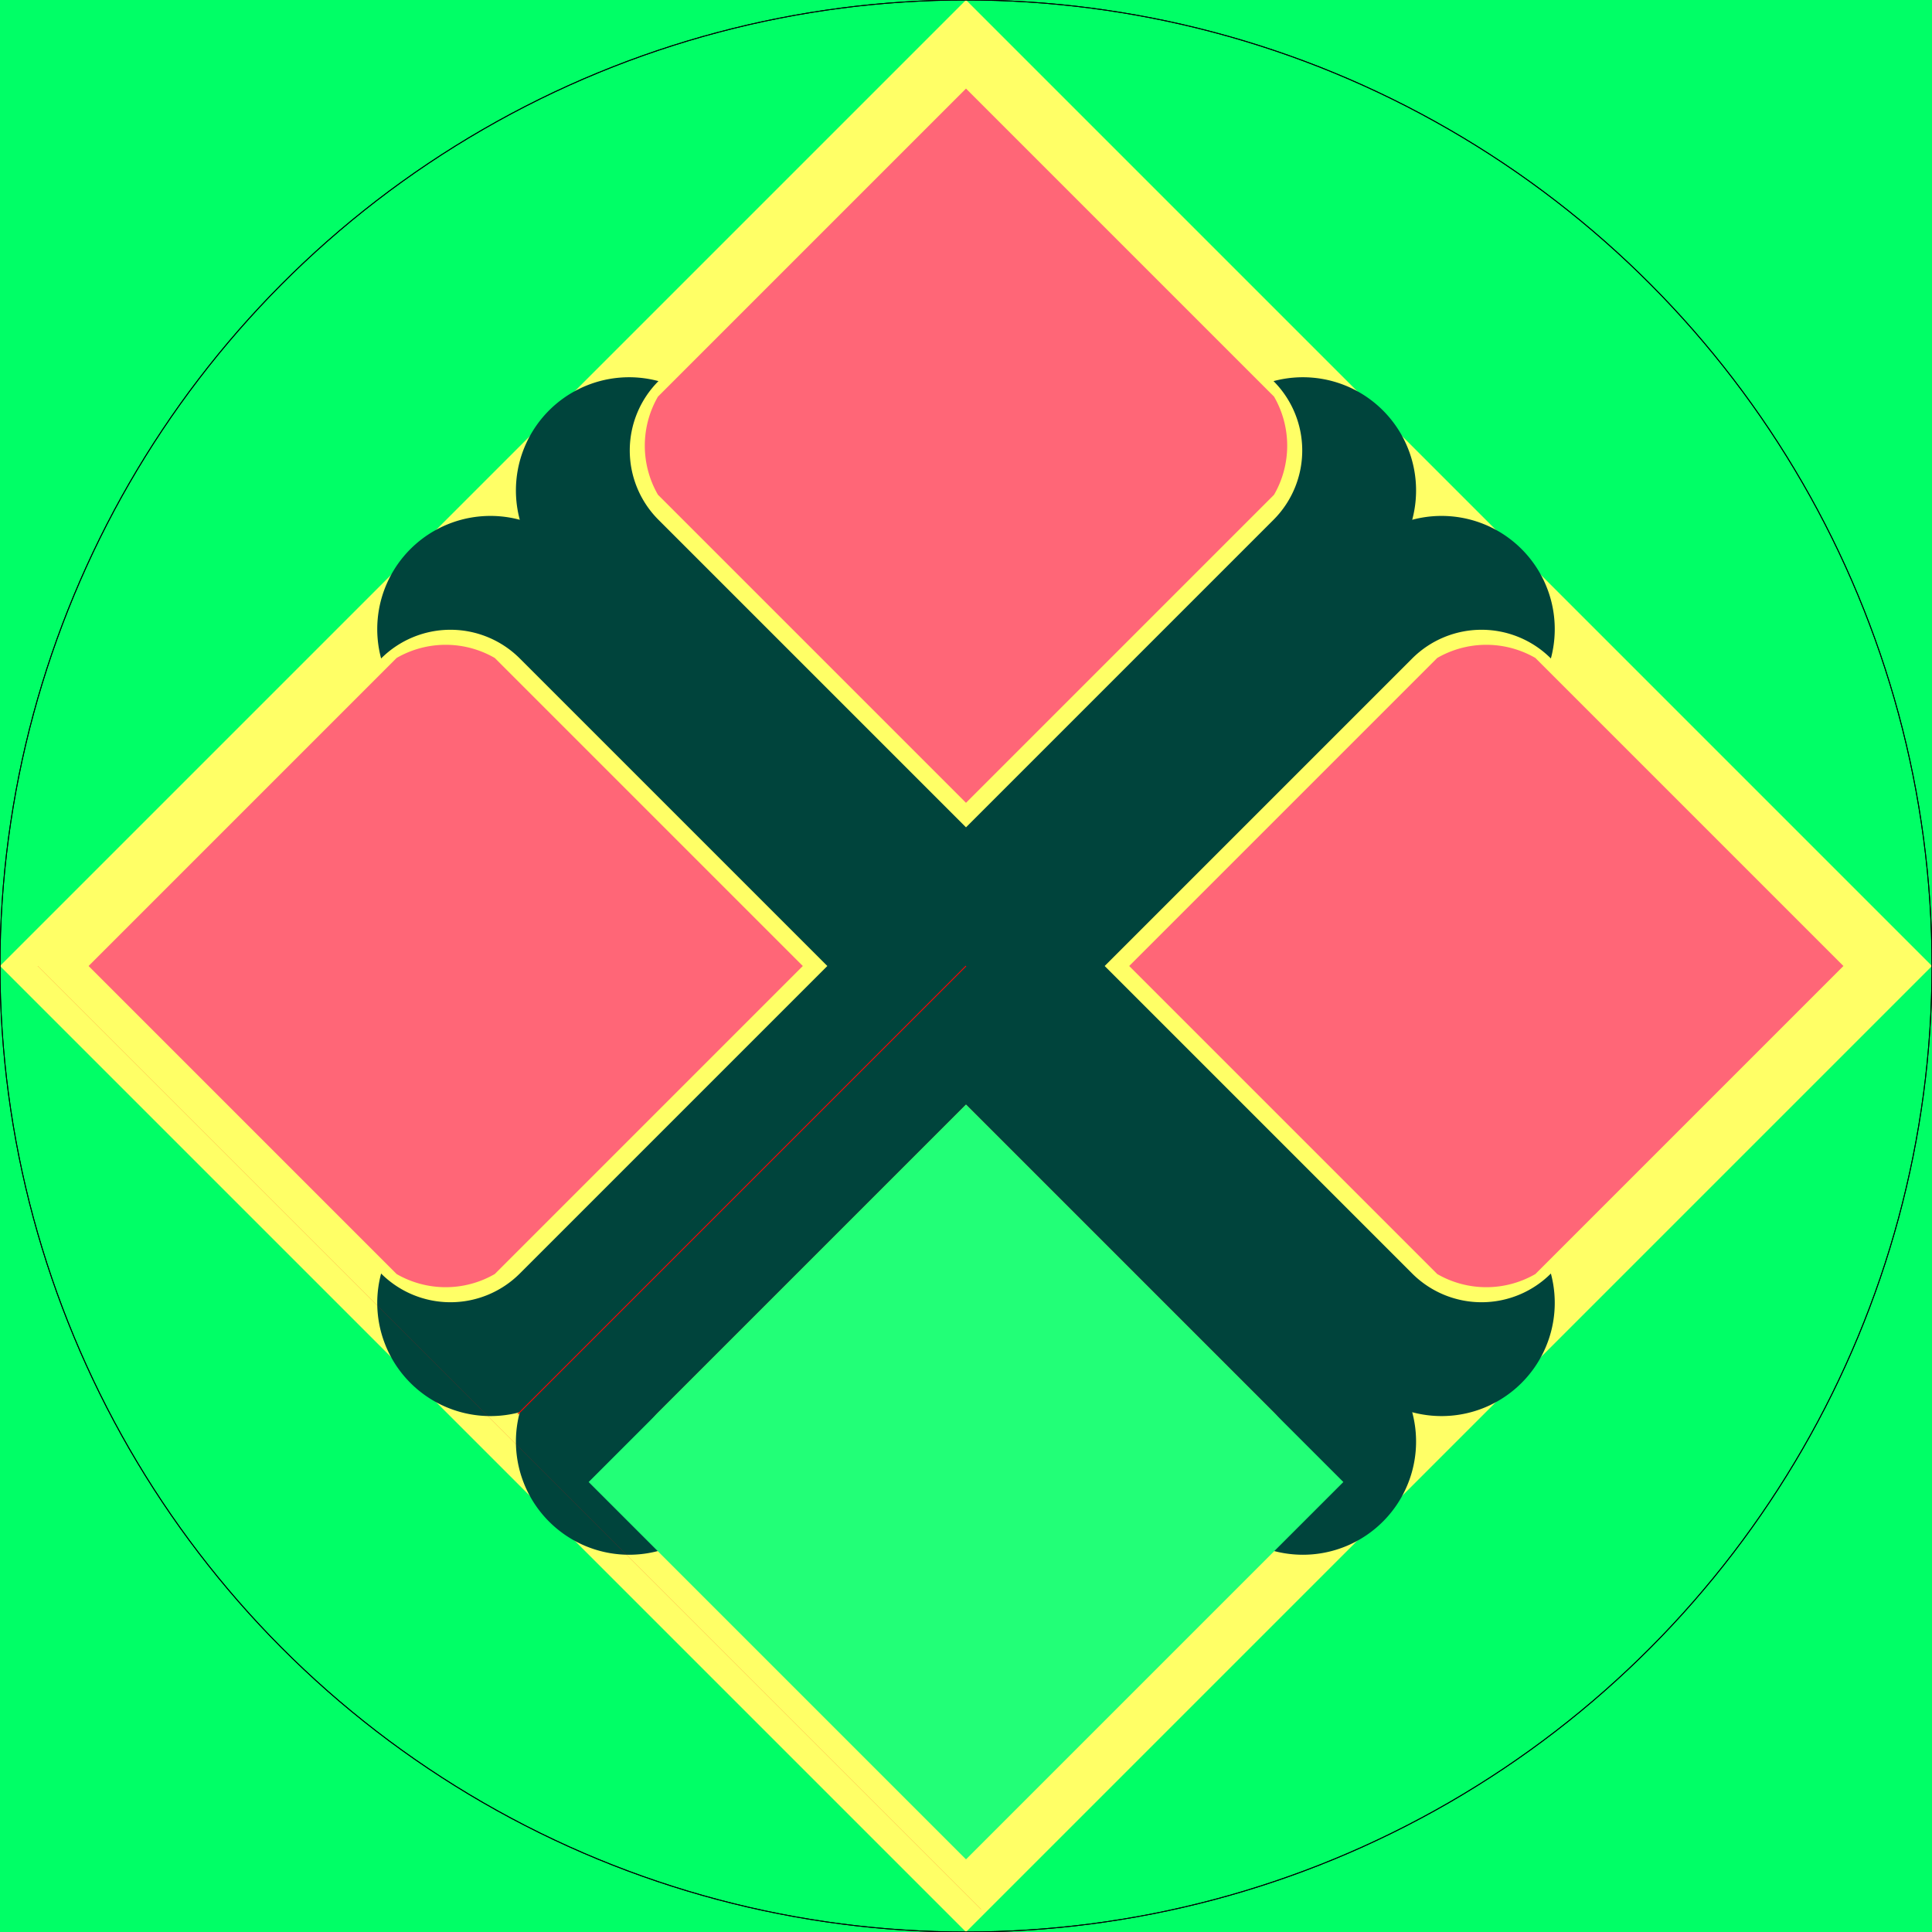 <?xml version="1.0" encoding="UTF-8" standalone="no"?>
<!DOCTYPE svg PUBLIC "-//W3C//DTD SVG 1.1//EN" "http://www.w3.org/Graphics/SVG/1.1/DTD/svg11.dtd">
<svg
width="100%"
height="100%"
viewBox="0 0 2048 2048"
version="1.1"
xmlns="http://www.w3.org/2000/svg"
xmlns:xlink="http://www.w3.org/1999/xlink"
xml:space="preserve"
xmlns:serif="http://www.serif.com/"
>
<path
fill="#00ff66"
d="
M 0, 0
V 2048
H 2048
V 0
H 0
Z"/>

<path
fill="#FFff66"
d="
M 2048, 1024
L 1024, 0000
L 0000, 1024
L 1024, 2048
L 2048, 1024
Z"/>


    <g id="Axis" stroke="black" stroke-width="0.9 px">
        <ellipse cx="1024" cy="1024" rx="1024" ry="1024" style="fill:rgb(246,246,246);fill-opacity:0;stroke:black;stroke-width:0.9px;"/>
        <path d="M 0,    0    L 2048, 2048"/>
        <path d="M 1024, 0    L 1024, 2048"/>
        <path d="M 2048, 0    L 0,    2048"/>
        <path d="M 0,    1024 L 2048, 1024"/>
    </g>

<path
fill="#ff6677"
d="
M 1024, 1024
m +173, 0
l +326.55, +326.55
a +104, +104 0 0, 0 +104, 0
l +326.55, -326.55
l -326.55, -326.55
a +104, +104 0 0, 0 -104, 0
l -326.55, +326.55
Z"/>
<path
fill="#ff6677"
d="
M 1024, 1024
m 0 -173
l +326.55, -326.55
a +104, +104 0 0, 0 0, -104
l -326.55, -326.55
l -326.55, +326.55
a +104, +104 0 0, 0 0, +104
l +326.55, +326.55
Z"/>
<path
fill="#ff6677"
d="
M 1024, 1024
m -173, 0
l -326.55, -326.55
a +104, +104 0 0, 0 -104, 0
l -326.55, +326.55
l +326.55, +326.55
a +104, +104 0 0, 0 +104, 0
l +326.55, -326.55
Z"/>
<path
fill="#ff6677"
d="
M 1024, 1024
m 0 +173
l -326.55, +326.55
a +104, +104 0 0, 0 0, +104
l +326.55, +326.55
l +326.55, -326.55
a +104, +104 0 0, 0 0, -104
l -326.55, -326.55
Z"/>



<path 
fill="#00443C"
d="
M 1024, 1024
m 147, 0

l +326, -326
a +104, +104 0 0, 1 +147, +00.00
a +120, +120 0 0, 0 -147, -147
a +120, +120 0 0, 0 -147, -147
a +104, +104 0 0, 1 +00.00, +147
l -326, +326

l -326, -326
a +104, +104 0 0, 1 +00.00, -147
a +120, +120 0 0, 0 -147, +147
a +120, +120 0 0, 0 -147, +147
a +104, +104 0 0, 1 +147, +00.00
l +326, +326

l -326, +326
a +104, +104 0 0, 1 -147, +00.00
a +120, +120 0 0, 0 +147, +147
a +120, +120 0 0, 0 +147, +147
a +104, +104 0 0, 1 +00.00, -147
l +326, -326

l +326, +326
a +104, +104 0 0, 1 +00.00, +147
a +120, +120 0 0, 0 +147, -147
a +120, +120 0 0, 0 +147, -147
a +104, +104 0 0, 1 -147, +00.00
l -326, -326

Z"/>


    <g id="Axis" stroke="black" stroke-width="0.9 px">
        <ellipse cx="1024" cy="1024" rx="1024" ry="1024" style="fill:rgb(246,246,246);fill-opacity:0;stroke:black;stroke-width:0.9px;"/>
        <path d="M 0,    0    L 2048, 2048"/>
        <path d="M 1024, 0    L 1024, 2048"/>
        <path d="M 2048, 0    L 0,    2048"/>
        <path d="M 0,    1024 L 2048, 1024"/>
    </g>

<path
fill="#22ff77"
d="
M 1024, 1024
m 0 +147
l -400, +400
l +400, +400
l +400, -400
l -400, -400
Z"/>

<path stroke="#ff0000" stroke-width="0.1" d="M 0, 1024 m 40, 0    l 1000, 1000"/>

<path stroke="#ff0000" stroke-width="1"
transform="translate(1024,1024) rotate(135)"
d="M 0 0 h 567.75 h 104"/>



</svg>
